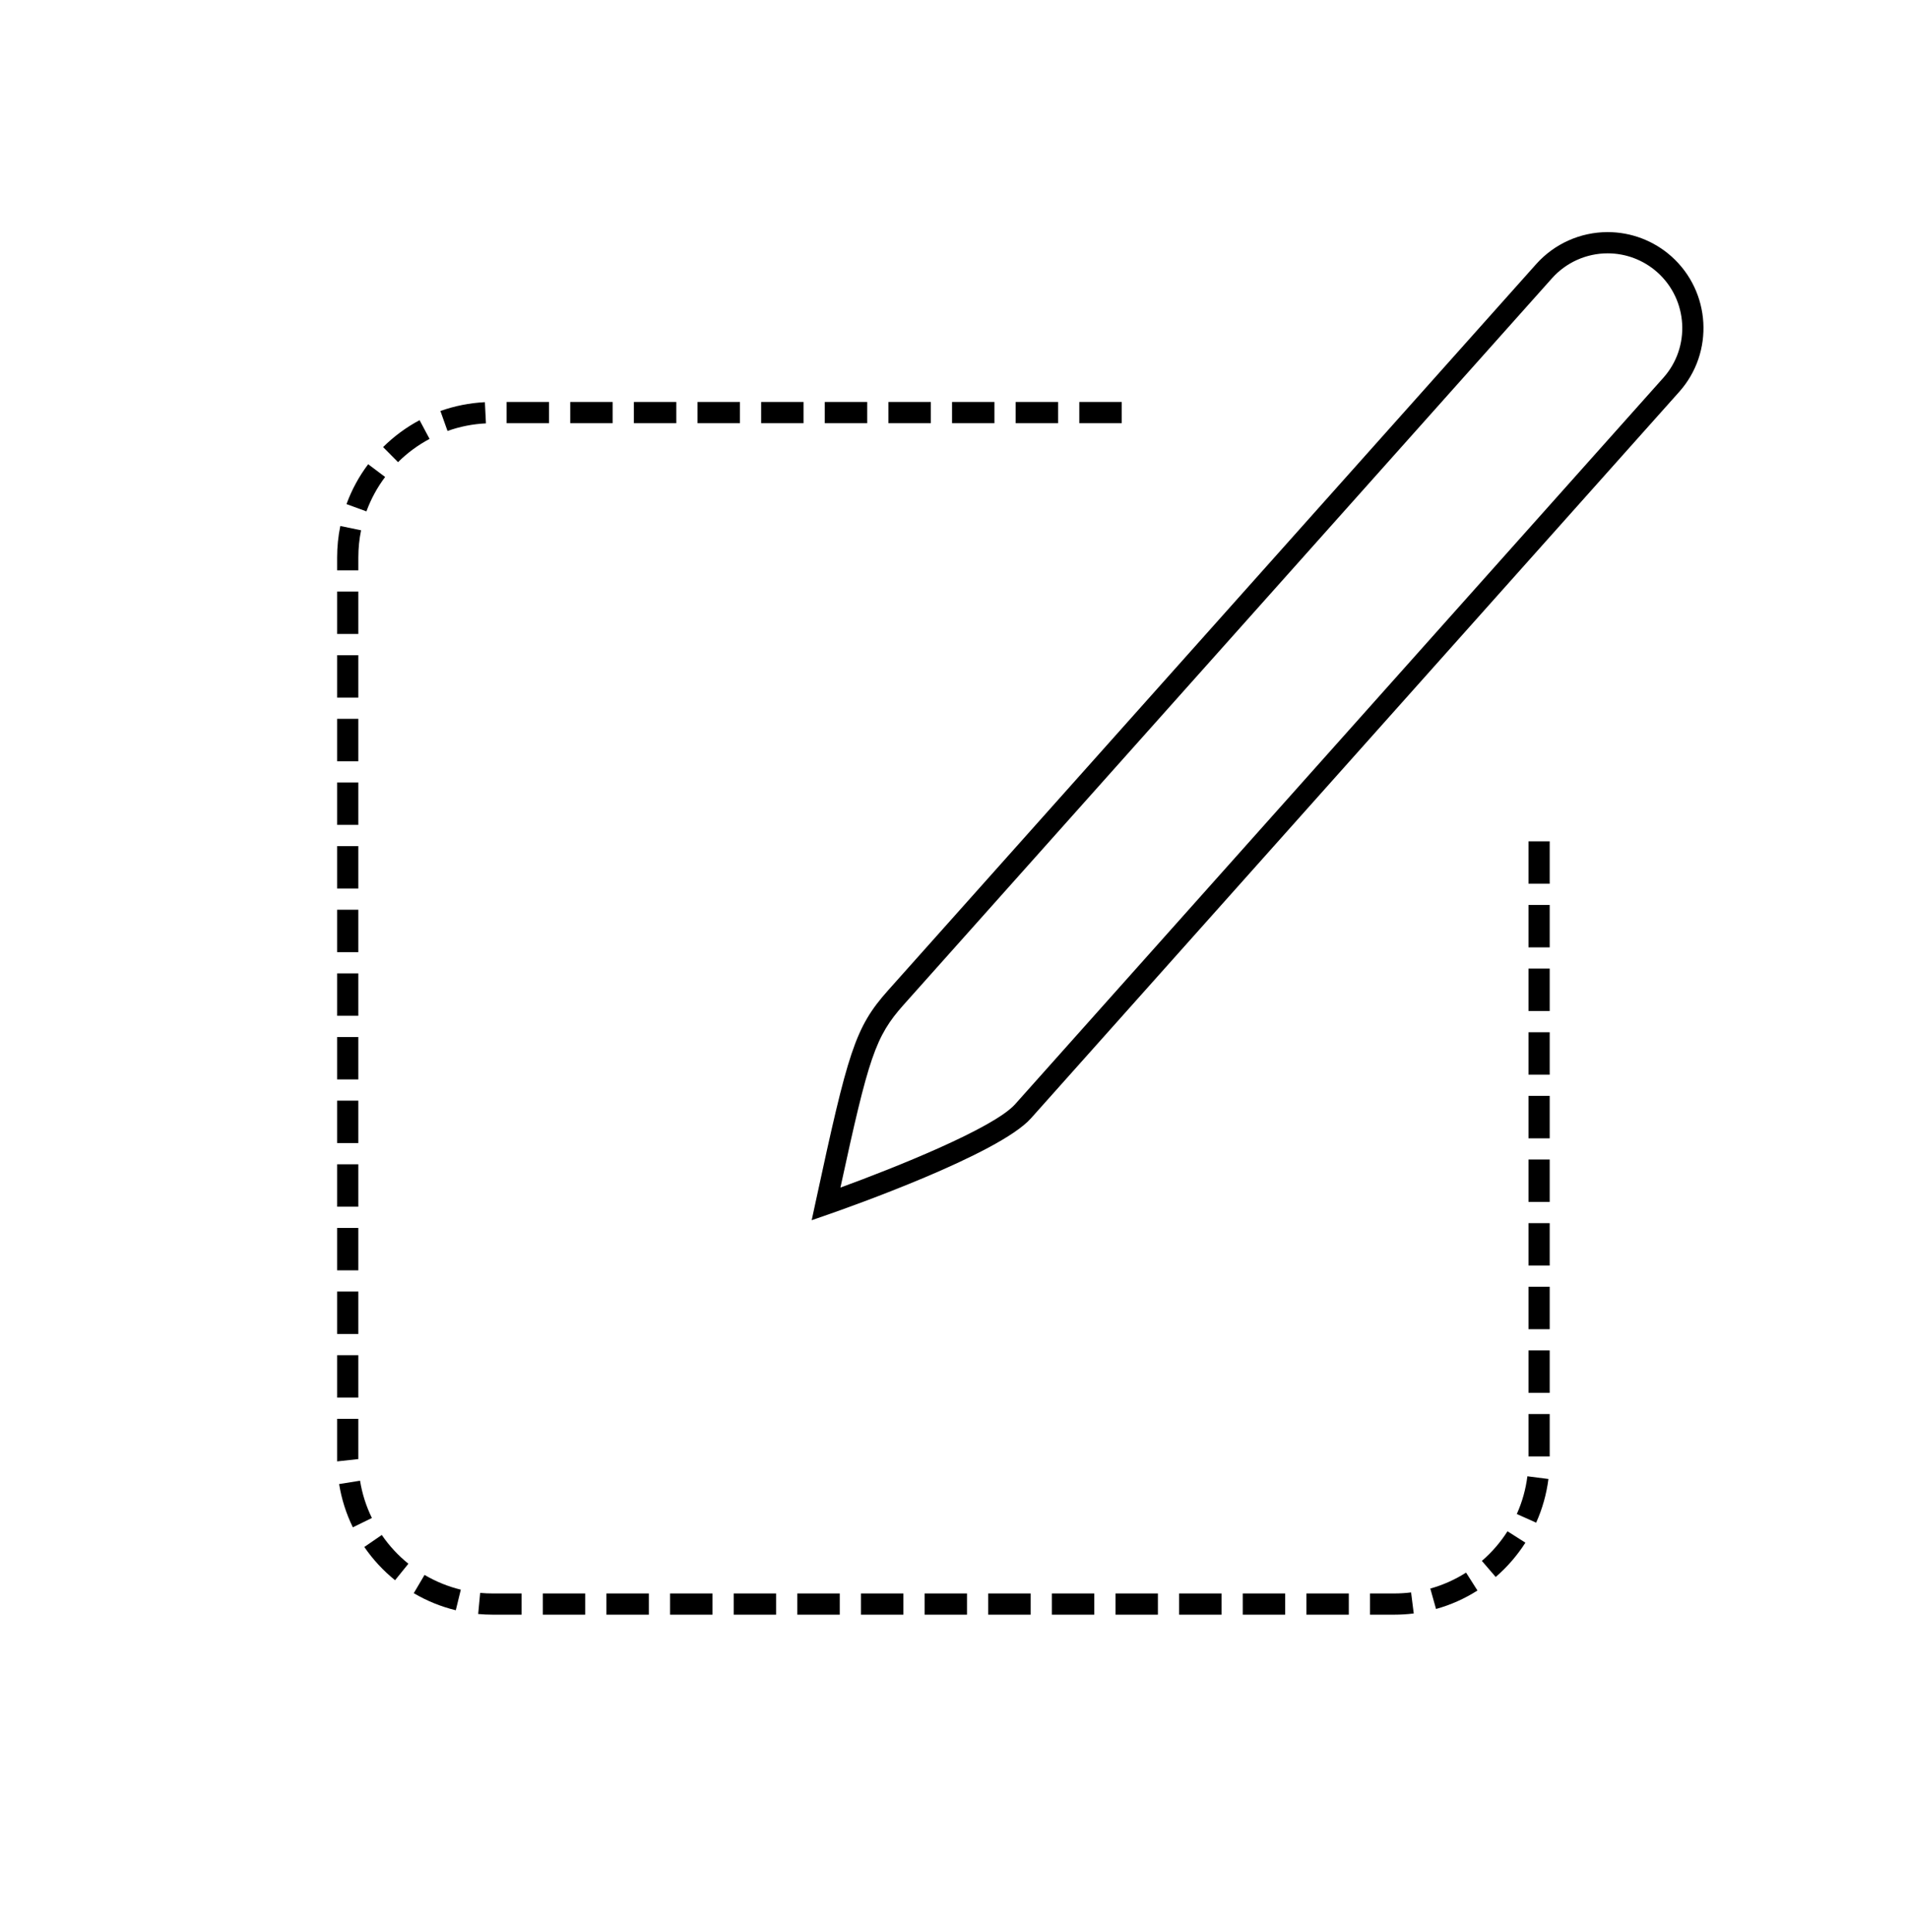 <?xml version="1.0" ?>
<svg xmlns="http://www.w3.org/2000/svg" xmlns:ev="http://www.w3.org/2001/xml-events" xmlns:xlink="http://www.w3.org/1999/xlink" baseProfile="full" enable-background="new 0 0 90 90" height="600px" version="1.1" viewBox="0 0 90 90" width="593px" x="0px" xml:space="preserve" y="0px">
	<defs/>
	<path d="M 65.734,75.589 L 64.59,75.589 L 64.59,74.589 L 65.735,74.589 C 66.003,74.589 66.267,74.572 66.526,74.54 L 66.651,75.532 C 66.351,75.57 66.045,75.589 65.734,75.589 M 63.59,75.589 L 61.59,75.589 L 61.59,74.589 L 63.59,74.589 L 63.59,75.589 M 60.59,75.589 L 58.59,75.589 L 58.59,74.589 L 60.59,74.589 L 60.59,75.589 M 57.59,75.589 L 55.59,75.589 L 55.59,74.589 L 57.59,74.589 L 57.59,75.589 M 54.59,75.589 L 52.59,75.589 L 52.59,74.589 L 54.59,74.589 L 54.59,75.589 M 51.59,75.589 L 49.59,75.589 L 49.59,74.589 L 51.59,74.589 L 51.59,75.589 M 48.59,75.589 L 46.59,75.589 L 46.59,74.589 L 48.59,74.589 L 48.59,75.589 M 45.59,75.589 L 43.59,75.589 L 43.59,74.589 L 45.59,74.589 L 45.59,75.589 M 42.59,75.589 L 40.59,75.589 L 40.59,74.589 L 42.59,74.589 L 42.59,75.589 M 39.59,75.589 L 37.59,75.589 L 37.59,74.589 L 39.59,74.589 L 39.59,75.589 M 36.59,75.589 L 34.59,75.589 L 34.59,74.589 L 36.59,74.589 L 36.59,75.589 M 33.59,75.589 L 31.59,75.589 L 31.59,74.589 L 33.59,74.589 L 33.59,75.589 M 30.59,75.589 L 28.59,75.589 L 28.59,74.589 L 30.59,74.589 L 30.59,75.589 M 27.59,75.589 L 25.59,75.589 L 25.59,74.589 L 27.59,74.589 L 27.59,75.589 M 24.59,75.589 L 23.225,75.589 C 22.996,75.589 22.768,75.578 22.544,75.558 L 22.638,74.562 C 22.831,74.581 23.027,74.589 23.225,74.589 L 24.59,74.589 L 24.59,75.589 M 21.488,75.381 C 20.791,75.212 20.125,74.941 19.507,74.576 L 20.015,73.715 C 20.549,74.029 21.124,74.264 21.725,74.41 L 21.488,75.381 M 67.702,75.321 L 67.432,74.358 C 68.029,74.192 68.595,73.939 69.118,73.606 L 69.655,74.45 C 69.05,74.836 68.393,75.129 67.702,75.321 M 18.625,73.965 C 18.068,73.515 17.58,72.987 17.175,72.398 L 17.999,71.832 C 18.349,72.343 18.771,72.799 19.254,73.188 L 18.625,73.965 M 70.515,73.812 L 69.863,73.054 C 70.333,72.649 70.739,72.179 71.071,71.658 L 71.915,72.195 C 71.529,72.799 71.059,73.343 70.515,73.812 M 16.635,71.471 C 16.32,70.826 16.102,70.14 15.988,69.432 L 16.975,69.274 C 17.073,69.884 17.261,70.476 17.533,71.032 L 16.635,71.471 M 72.422,71.252 L 71.51,70.844 C 71.763,70.279 71.931,69.681 72.009,69.066 L 73.001,69.193 C 72.91,69.904 72.716,70.598 72.422,71.252 M 15.894,68.363 L 15.894,66.356 L 16.894,66.356 L 16.894,68.254 L 15.894,68.363 M 73.061,68.131 L 72.061,68.131 L 72.061,66.131 L 73.061,66.131 L 73.061,68.131 M 16.894,65.356 L 15.894,65.356 L 15.894,63.356 L 16.894,63.356 L 16.894,65.356 M 73.061,65.131 L 72.061,65.131 L 72.061,63.131 L 73.061,63.131 L 73.061,65.131 M 16.894,62.356 L 15.894,62.356 L 15.894,60.356 L 16.894,60.356 L 16.894,62.356 M 73.061,62.131 L 72.061,62.131 L 72.061,60.131 L 73.061,60.131 L 73.061,62.131 M 16.894,59.356 L 15.894,59.356 L 15.894,57.356 L 16.894,57.356 L 16.894,59.356 M 73.061,59.131 L 72.061,59.131 L 72.061,57.131 L 73.061,57.131 L 73.061,59.131 M 16.894,56.356 L 15.894,56.356 L 15.894,54.356 L 16.894,54.356 L 16.894,56.356 M 73.061,56.131 L 72.061,56.131 L 72.061,54.131 L 73.061,54.131 L 73.061,56.131 M 16.894,53.356 L 15.894,53.356 L 15.894,51.356 L 16.894,51.356 L 16.894,53.356 M 73.061,53.132 L 72.061,53.132 L 72.061,51.132 L 73.061,51.132 L 73.061,53.132 M 16.894,50.356 L 15.894,50.356 L 15.894,48.356 L 16.894,48.356 L 16.894,50.356 M 73.061,50.132 L 72.061,50.132 L 72.061,48.132 L 73.061,48.132 L 73.061,50.132 M 16.894,47.356 L 15.894,47.356 L 15.894,45.356 L 16.894,45.356 L 16.894,47.356 M 73.061,47.131 L 72.061,47.131 L 72.061,45.131 L 73.061,45.131 L 73.061,47.131 M 16.894,44.357 L 15.894,44.357 L 15.894,42.357 L 16.894,42.357 L 16.894,44.357 M 73.061,44.131 L 72.061,44.131 L 72.061,42.131 L 73.061,42.131 L 73.061,44.131 M 16.894,41.357 L 15.894,41.357 L 15.894,39.357 L 16.894,39.357 L 16.894,41.357 M 73.061,41.131 L 72.061,41.131 L 72.061,39.131 L 73.061,39.131 L 73.061,41.131 M 16.894,38.357 L 15.894,38.357 L 15.894,36.357 L 16.894,36.357 L 16.894,38.357 M 16.894,35.357 L 15.894,35.357 L 15.894,33.357 L 16.894,33.357 L 16.894,35.357 M 16.894,32.357 L 15.894,32.357 L 15.894,30.357 L 16.894,30.357 L 16.894,32.357 M 16.894,29.357 L 15.894,29.357 L 15.894,27.357 L 16.894,27.357 L 16.894,29.357 M 16.894,26.357 L 15.894,26.357 L 15.894,25.747 C 15.894,25.247 15.944,24.749 16.044,24.266 L 17.023,24.468 C 16.937,24.885 16.894,25.315 16.894,25.747 L 16.894,26.357 L 16.894,26.357 M 17.275,23.577 L 16.336,23.234 C 16.581,22.562 16.924,21.929 17.357,21.354 L 18.157,21.955 C 17.783,22.451 17.487,22.997 17.275,23.577 M 18.765,21.256 L 18.061,20.546 C 18.57,20.041 19.149,19.614 19.781,19.277 L 20.252,20.16 C 19.705,20.451 19.205,20.82 18.765,21.256 M 21.098,19.786 L 20.763,18.844 C 21.437,18.604 22.142,18.465 22.86,18.429 L 22.91,19.428 C 22.289,19.458 21.68,19.578 21.098,19.786 M 52.884,19.42 L 50.884,19.42 L 50.884,18.42 L 52.884,18.42 L 52.884,19.42 M 49.884,19.42 L 47.884,19.42 L 47.884,18.42 L 49.884,18.42 L 49.884,19.42 M 46.884,19.42 L 44.884,19.42 L 44.884,18.42 L 46.884,18.42 L 46.884,19.42 M 43.884,19.42 L 41.884,19.42 L 41.884,18.42 L 43.884,18.42 L 43.884,19.42 M 40.884,19.42 L 38.884,19.42 L 38.884,18.42 L 40.884,18.42 L 40.884,19.42 M 37.884,19.42 L 35.884,19.42 L 35.884,18.42 L 37.884,18.42 L 37.884,19.42 M 34.884,19.42 L 32.884,19.42 L 32.884,18.42 L 34.884,18.42 L 34.884,19.42 M 31.884,19.42 L 29.884,19.42 L 29.884,18.42 L 31.884,18.42 L 31.884,19.42 M 28.884,19.42 L 26.884,19.42 L 26.884,18.42 L 28.884,18.42 L 28.884,19.42 M 25.884,19.42 L 23.884,19.42 L 23.884,18.42 L 25.884,18.42 L 25.884,19.42"/>
	<path d="M 38.267,56.993 L 38.455,56.123 C 39.982,49.047 40.304,47.915 41.858,46.169 L 72.422,11.921 C 73.277,10.962 74.506,10.411 75.793,10.411 C 76.902,10.411 77.971,10.818 78.8,11.557 C 80.661,13.22 80.825,16.084 79.166,17.942 L 48.604,52.191 C 47.083,53.895 39.919,56.419 39.107,56.701 L 38.267,56.993 M 75.793,11.412 C 74.791,11.412 73.834,11.841 73.168,12.588 L 42.604,46.835 C 41.266,48.337 40.957,49.297 39.622,55.455 C 42.156,54.53 46.844,52.661 47.858,51.525 L 78.42,17.277 C 79.712,15.83 79.584,13.599 78.134,12.304 C 77.488,11.729 76.657,11.412 75.793,11.412"/>
</svg>
